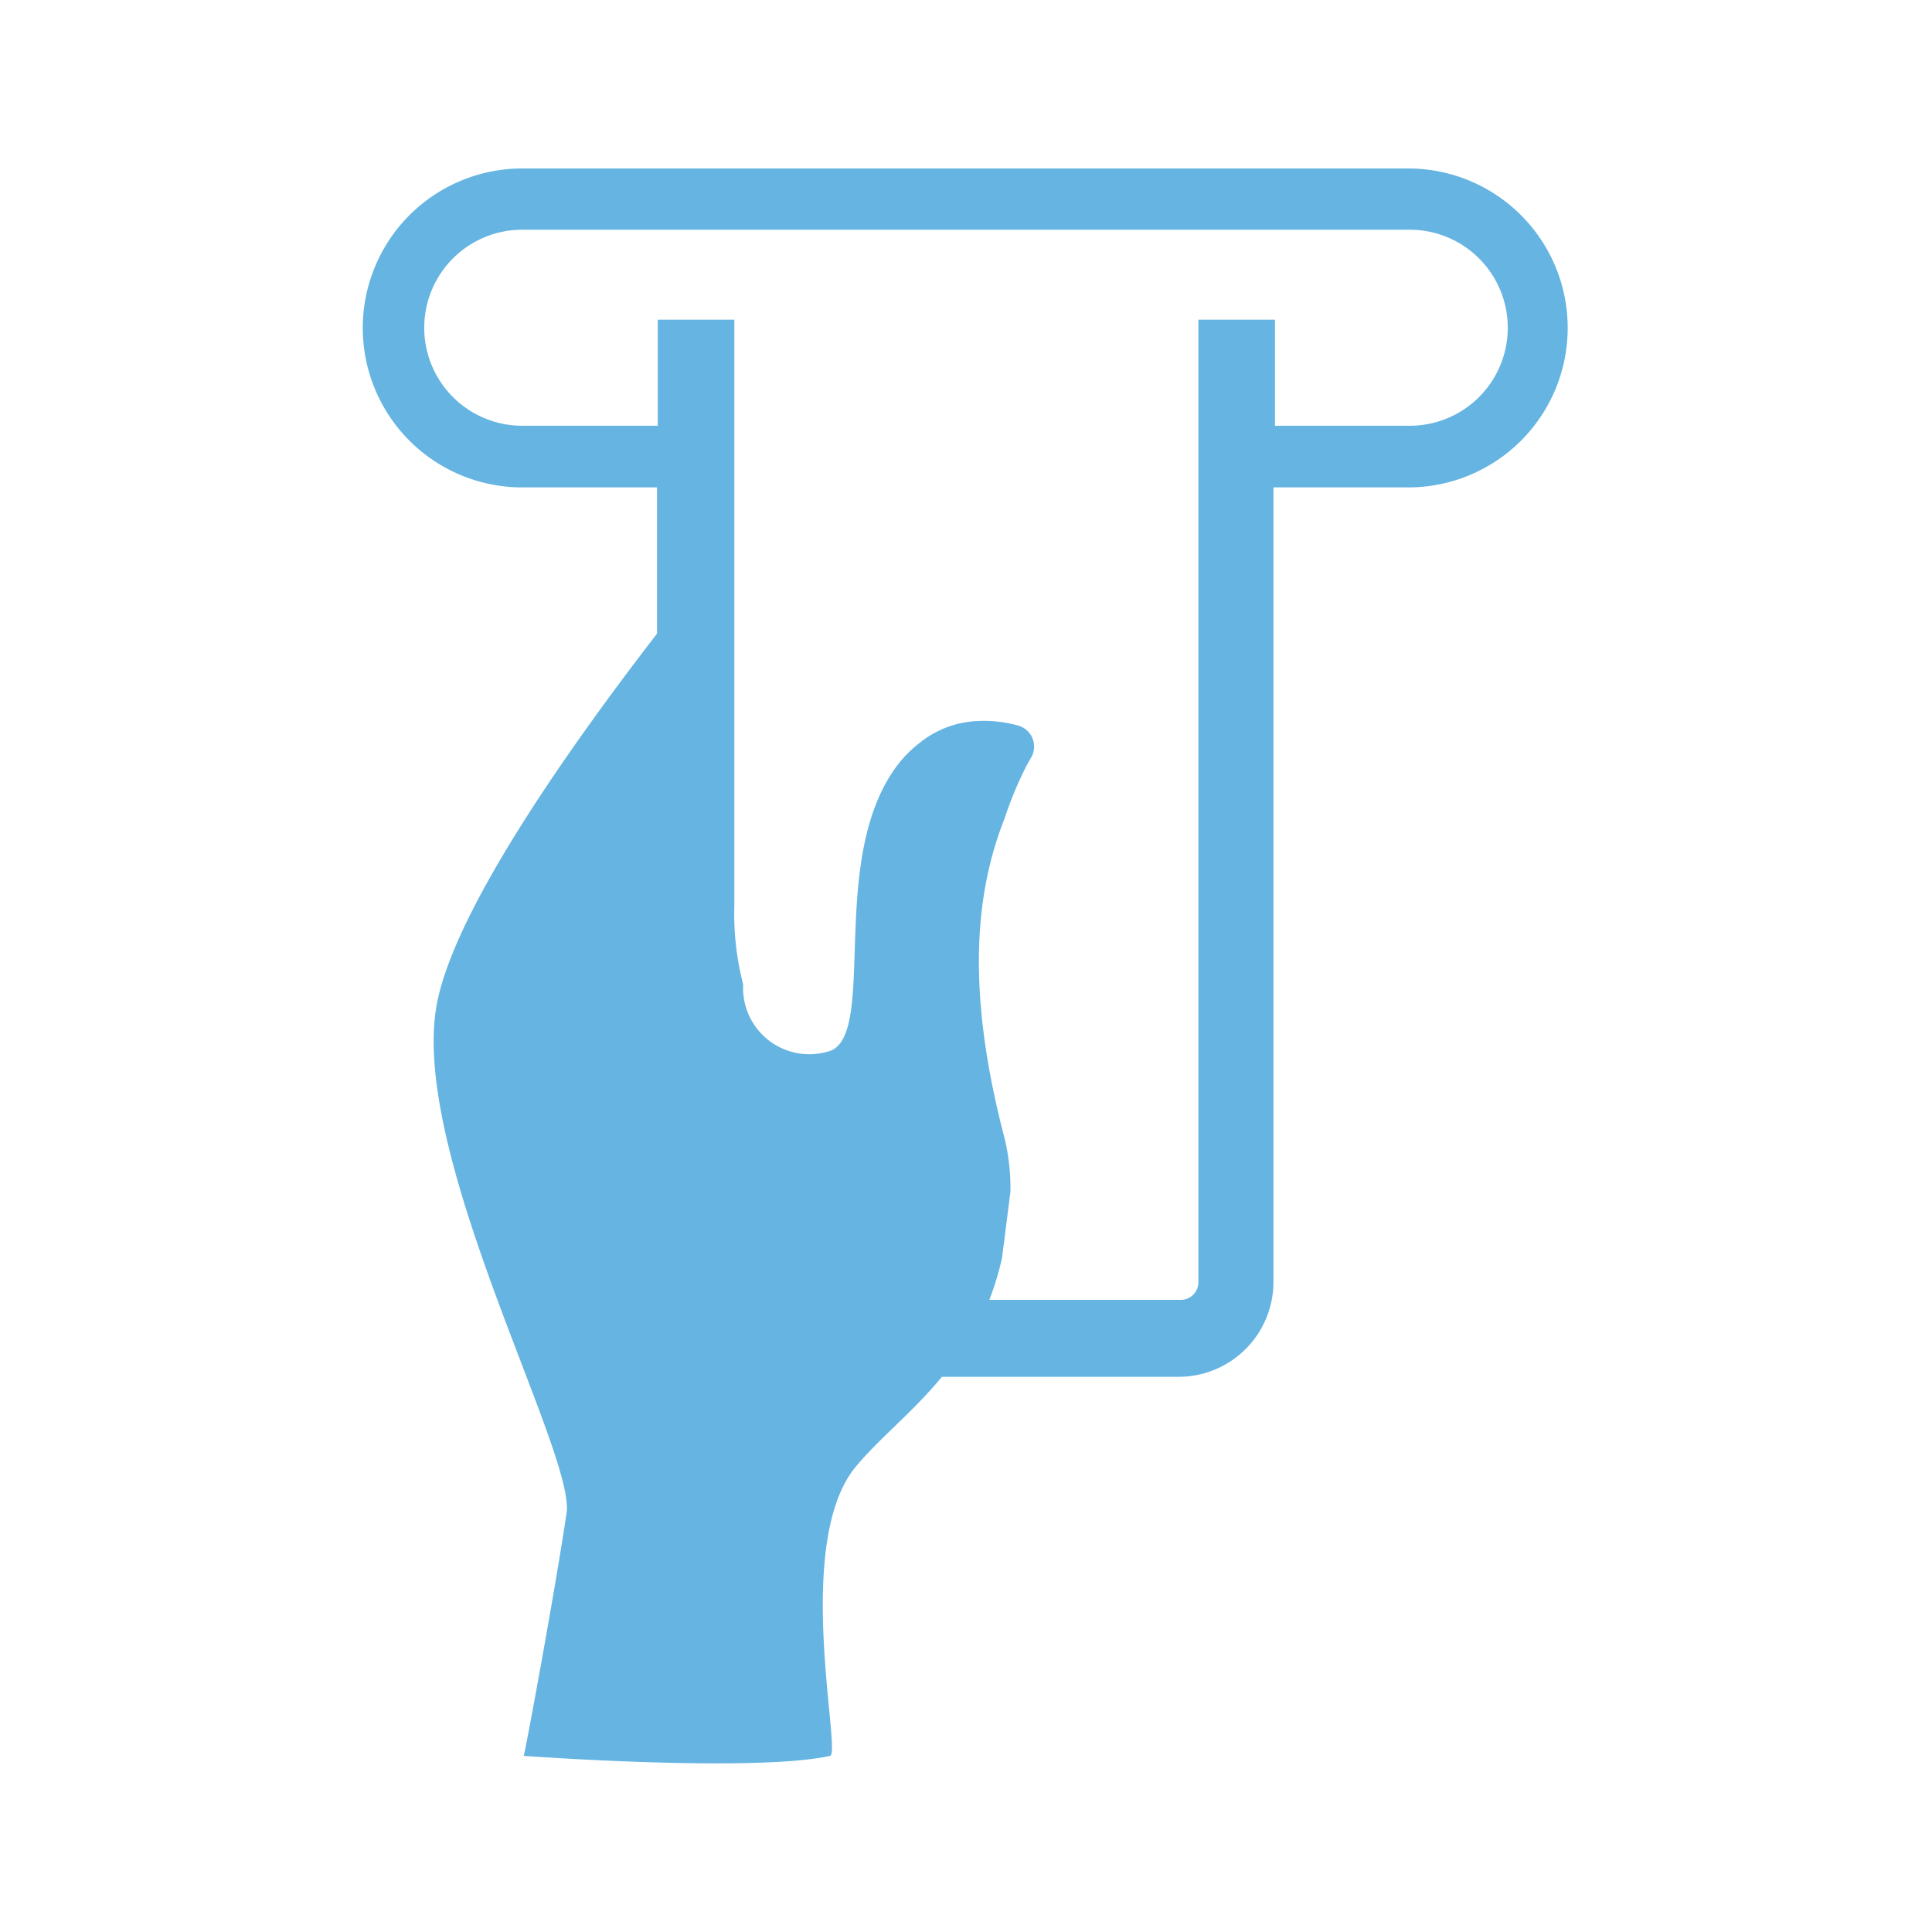 <svg id="Layer_1" data-name="Layer 1" xmlns="http://www.w3.org/2000/svg" viewBox="0 0 50.46 50.46"><defs><style>.cls-1{fill:#65b4e1;}</style></defs><title>cajero</title><path class="cls-1" d="M36.82,4.4H13.64a4.16,4.16,0,1,0,0,8.33h3.52v3.82c-2.13,2.76-5.27,7.14-5.75,9.67C10.68,30.11,15,37.9,14.8,39.5c-.27,1.84-1,5.83-1.12,6.36,0,0,6,.44,8,0,.31-.07-1-5.64.71-7.6.64-.75,1.47-1.4,2.21-2.3h6.19a2.48,2.48,0,0,0,2.47-2.47V12.73h3.52a4.16,4.16,0,1,0,0-8.33Zm0,6.72H33.3V8.35h-2V33.49a.46.46,0,0,1-.46.46h-5a7.88,7.88,0,0,0,.33-1.09l.22-1.73a5.54,5.54,0,0,0-.15-1.39c-1-3.81-.79-6.38,0-8.37A9.68,9.68,0,0,1,26.81,20l.1-.18a.57.57,0,0,0-.32-.87,3.34,3.34,0,0,0-1.18-.11,2.58,2.58,0,0,0-1.4.57,3.12,3.12,0,0,0-.52.51c-1.89,2.38-.59,6.92-1.76,7.51a1.73,1.73,0,0,1-2.32-1.72,7.36,7.36,0,0,1-.23-2.08V8.35h-2v2.77H13.64a2.56,2.56,0,1,1,0-5.12H36.82a2.56,2.56,0,1,1,0,5.12Z"/></svg>